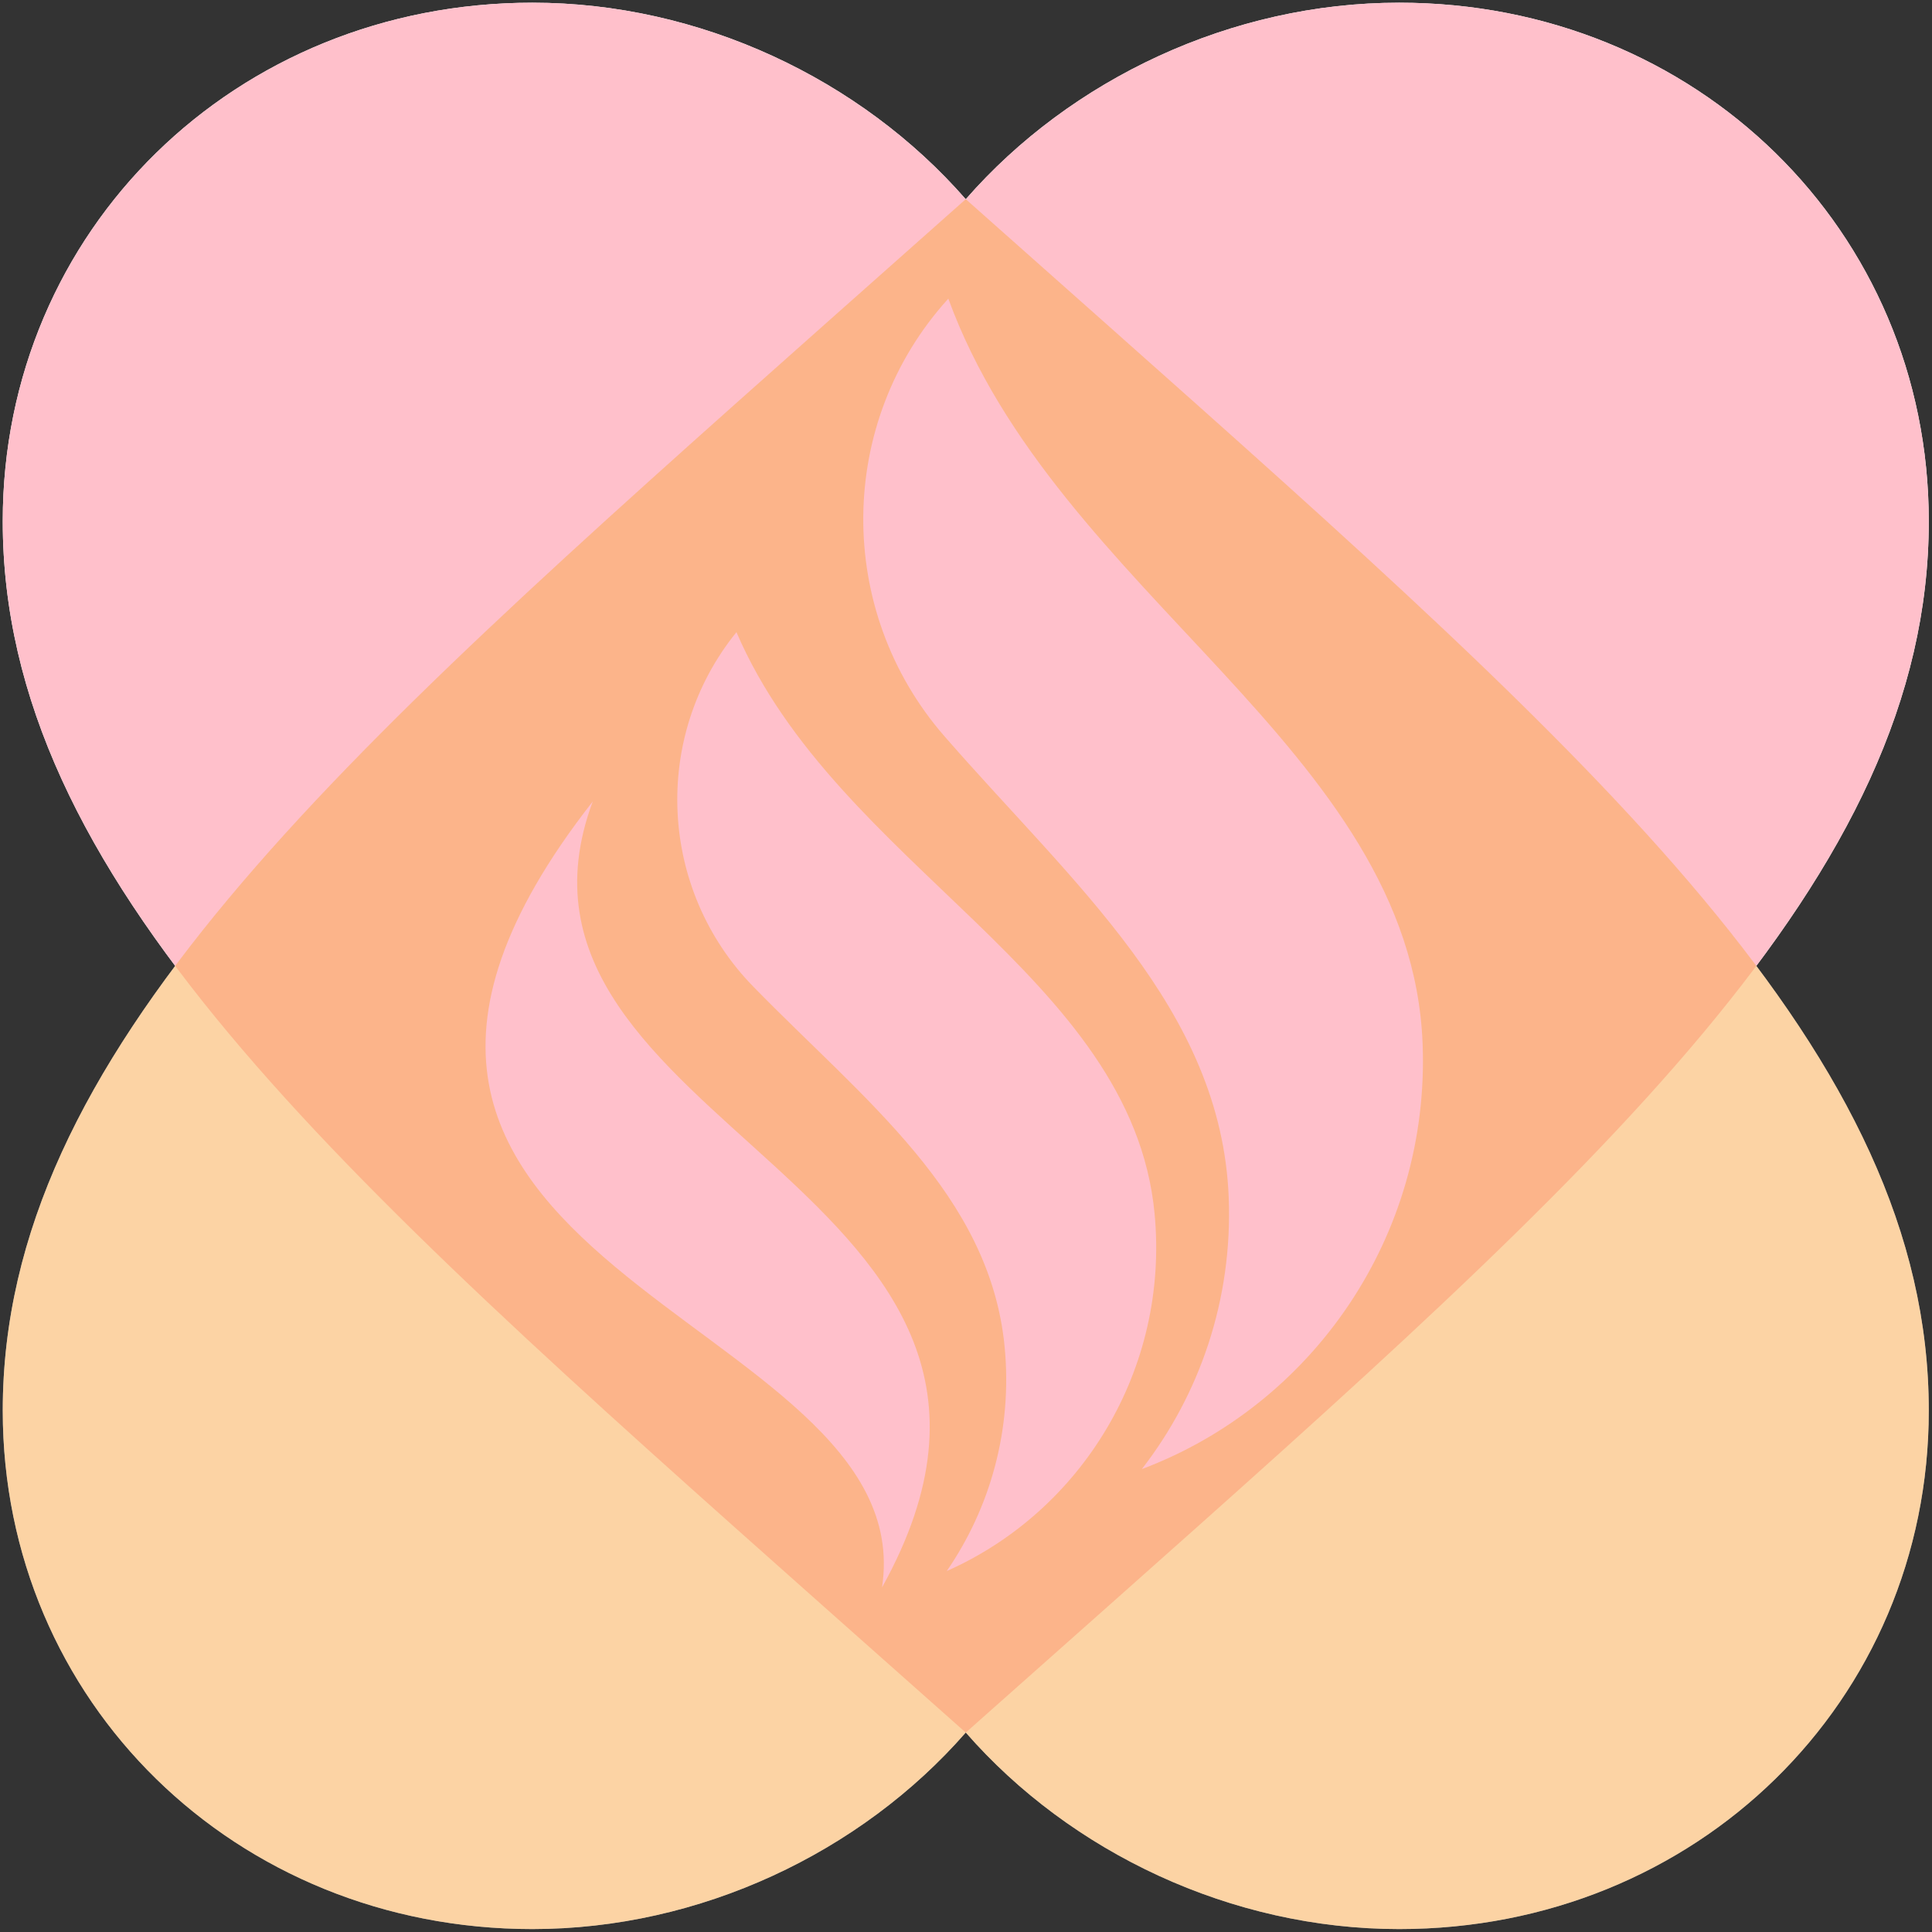 <?xml version="1.0" encoding="UTF-8" standalone="no"?>
<svg
   width="500"
   zoomAndPan="magnify"
   viewBox="0 0 375 375"
   height="500"
   preserveAspectRatio="xMidYMid meet"
   version="1.0"
   id="svg449"
   sodipodi:docname="logo.svg"
   inkscape:version="1.2.1 (2ed6d7ae0b, 2022-08-22, custom)"
   xmlns:inkscape="http://www.inkscape.org/namespaces/inkscape"
   xmlns:sodipodi="http://sodipodi.sourceforge.net/DTD/sodipodi-0.dtd"
   xmlns:xlink="http://www.w3.org/1999/xlink"
   xmlns="http://www.w3.org/2000/svg"
   xmlns:svg="http://www.w3.org/2000/svg">
  <rect x="0" y="0" width="375" height="375" fill="#333333" stroke="none"/>
  <sodipodi:namedview
     id="namedview451"
     pagecolor="#ffffff"
     bordercolor="#000000"
     borderopacity="0.25"
     inkscape:showpageshadow="2"
     inkscape:pageopacity="0.0"
     inkscape:pagecheckerboard="0"
     inkscape:deskcolor="#d1d1d1"
     showgrid="false"
     inkscape:zoom="1"
     inkscape:cx="178.5"
     inkscape:cy="279.5"
     inkscape:window-width="1920"
     inkscape:window-height="1016"
     inkscape:window-x="0"
     inkscape:window-y="0"
     inkscape:window-maximized="1"
     inkscape:current-layer="svg449" />
  <defs
     id="defs411">
    <linearGradient
       inkscape:collect="always"
       id="linearGradient3151">
      <stop
         style="stop-color:#fd7486;stop-opacity:1;"
         offset="0"
         id="stop3149" />
      <stop
         style="stop-color:#ff8c61;stop-opacity:1;"
         offset="1"
         id="stop3147" />
    </linearGradient>
    <linearGradient
       id="linearGradient3125"
       inkscape:swatch="solid">
      <stop
         style="stop-color:#ff8c61;stop-opacity:1;"
         offset="0"
         id="stop3123" />
    </linearGradient>
    <filter
       x="0"
       y="0"
       width="1"
       height="1"
       id="id1">
      <feColorMatrix
         values="0 0 0 0 1 0 0 0 0 1 0 0 0 0 1 0 0 0 1 0"
         color-interpolation-filters="sRGB"
         id="feColorMatrix380" />
    </filter>
    <mask
       id="id2">
      <g
         filter="url(#id1)"
         id="g385">
        <rect
           x="-37.5"
           width="450"
           fill="#000000"
           y="-37.5"
           height="450"
           fill-opacity="0.478"
           id="rect383" />
      </g>
    </mask>
    <clipPath
       id="id3">
      <path
         d="M 0.609 1 L 352.359 1 L 352.359 324 L 0.609 324 Z M 0.609 1 "
         clip-rule="nonzero"
         id="path388" />
    </clipPath>
    <clipPath
       id="id4">
      <rect
         x="0"
         width="353"
         y="0"
         height="327"
         id="rect391" />
    </clipPath>
    <mask
       id="id5">
      <g
         filter="url(#id1)"
         id="g396">
        <rect
           x="-37.5"
           width="450"
           fill="#000000"
           y="-37.5"
           height="450"
           fill-opacity="0.577"
           id="rect394" />
      </g>
    </mask>
    <clipPath
       id="id6">
      <path
         d="M 0.633 3 L 352.383 3 L 352.383 325.922 L 0.633 325.922 Z M 0.633 3 "
         clip-rule="nonzero"
         id="path399" />
    </clipPath>
    <clipPath
       id="id7">
      <rect
         x="0"
         width="353"
         y="0"
         height="326"
         id="rect402" />
    </clipPath>
    <clipPath
       id="id8">
      <path
         d="M 168 76.93 L 266 76.93 L 266 278 L 168 278 Z M 168 76.93 "
         clip-rule="nonzero"
         id="path405" />
    </clipPath>
    <clipPath
       id="id9">
      <path
         d="M 103 163 L 180 163 L 180 298.18 L 103 298.18 Z M 103 163 "
         clip-rule="nonzero"
         id="path408" />
    </clipPath>
    <linearGradient
       inkscape:collect="always"
       xlink:href="#linearGradient3151"
       id="linearGradient3153"
       x1="176.998"
       y1="323.429"
       x2="177.089"
       y2="37.465"
       gradientUnits="userSpaceOnUse" />
  </defs>
  <g
     inkscape:groupmode="layer"
     id="layer1"
     inkscape:label="Layer 1"
     style="display:none" />
  <g
     id="Under_Hearts"
     style="display:inline"
     transform="matrix(0.997,0,0,0.997,0.534,0.524)">
    <path
       fill="#ff8c61"
       d="m 176.508,3.324 25.5,23.117 c 90.578,82.188 150.375,136.422 150.375,202.785 0,54.234 -42.473,96.688 -96.73,96.688 -30.605,0 -59.977,-14.238 -79.145,-36.652 -19.172,22.414 -48.543,36.652 -79.145,36.652 -54.258,0 -96.73,-42.453 -96.73,-96.688 0,-66.363 59.797,-120.598 150.371,-202.785 z m 0,0"
       fill-opacity="1"
       fill-rule="nonzero"
       id="path5020"
       style="display:inline;fill:#ffffff;fill-opacity:1;stroke:none;stroke-width:1;stroke-dasharray:none;stroke-opacity:1"
       transform="matrix(1.066,0,0,1.044,-0.675,34.78)" />
    <path
       fill="#fd7486"
       d="m 176.484,323.668 -25.504,-23.117 C 60.406,218.367 0.609,164.133 0.609,97.77 c 0,-54.234 42.473,-96.688 96.73,-96.688 30.602,0 59.973,14.238 79.145,36.652 19.168,-22.414 48.539,-36.652 79.145,-36.652 54.258,0 96.73,42.453 96.73,96.688 0,66.363 -59.797,120.598 -150.375,202.781 z m 0,0"
       fill-opacity="1"
       fill-rule="nonzero"
       id="path5028"
       style="display:inline;fill:#ffffff;fill-opacity:1"
       transform="matrix(1.066,0,0,1.044,-0.65,-1.13)" />
    <path
       id="path5022"
       style="display:none;opacity:1;fill:url(#linearGradient3153);fill-opacity:1;fill-rule:nonzero;stroke:none;stroke-opacity:1"
       d="M 176.479,37.729 150.981,60.84 C 99.763,107.315 58.398,144.85 32.11,180.696 58.398,216.542 99.763,254.078 150.981,300.551 l 25.498,23.111 c 0.002,-0.002 0.004,-0.004 0.006,-0.006 0.002,0.002 0.004,0.004 0.005,0.006 l 25.495,-23.111 C 253.205,254.078 294.571,216.542 320.858,180.696 294.571,144.85 253.205,107.315 201.985,60.84 l -25.495,-23.111 c -0.002,0.002 -0.004,0.004 -0.005,0.006 -0.002,-0.002 -0.004,-0.004 -0.006,-0.006 z"
       transform="matrix(1.066,0,0,1.044,-0.65,-1.13)" />
  </g>
  <g
     id="Hearts"
     style="display:inline"
     transform="matrix(0.997,0,0,0.997,0.534,0.524)">
    <path
       fill="#fd7486"
       d="m 176.484,323.668 -25.504,-23.117 C 60.406,218.367 0.609,164.133 0.609,97.77 c 0,-54.234 42.473,-96.688 96.73,-96.688 30.602,0 59.973,14.238 79.145,36.652 19.168,-22.414 48.539,-36.652 79.145,-36.652 54.258,0 96.73,42.453 96.73,96.688 0,66.363 -59.797,120.598 -150.375,202.781 z m 0,0"
       fill-opacity="1"
       fill-rule="nonzero"
       id="Top_Heart"
       style="display:inline;fill:#ffc0cb;fill-opacity:1;stroke:none;stroke-opacity:1;stroke-width:1.069;stroke-dasharray:none"
       transform="matrix(1.066,0,0,1.044,-0.65,-1.13)" />
    <path
       fill="#ff8c61"
       d="m 176.508,3.324 25.5,23.117 c 90.578,82.188 150.375,136.422 150.375,202.785 0,54.234 -42.473,96.688 -96.73,96.688 -30.605,0 -59.977,-14.238 -79.145,-36.652 -19.172,22.414 -48.543,36.652 -79.145,36.652 -54.258,0 -96.73,-42.453 -96.73,-96.688 0,-66.363 59.797,-120.598 150.371,-202.785 z m 0,0"
       fill-opacity="1"
       fill-rule="nonzero"
       id="Bottom_Heart"
       style="display:inline;mix-blend-mode:multiply;fill:#faa94a;fill-opacity:0.5;stroke:none;stroke-width:1.069;stroke-dasharray:none;stroke-opacity:1"
       transform="matrix(1.066,0,0,1.044,-0.675,34.78)" />
    <path
       id="Heart_Intersection"
       style="display:none;opacity:1;mix-blend-mode:darken;fill:#ff8097;fill-opacity:1;fill-rule:nonzero;stroke:none;stroke-width:1.069;stroke-dasharray:none;stroke-opacity:1"
       d="M 176.479,37.729 150.981,60.84 C 99.763,107.315 58.398,144.85 32.11,180.696 58.398,216.542 99.763,254.078 150.981,300.551 l 25.498,23.111 c 0.002,-0.002 0.004,-0.004 0.006,-0.006 0.002,0.002 0.004,0.004 0.005,0.006 l 25.495,-23.111 C 253.205,254.078 294.571,216.542 320.858,180.696 294.571,144.85 253.205,107.315 201.985,60.84 l -25.495,-23.111 c -0.002,0.002 -0.004,0.004 -0.005,0.006 -0.002,-0.002 -0.004,-0.004 -0.006,-0.006 z"
       transform="matrix(1.066,0,0,1.044,-0.65,-1.13)" />
  </g>
  <g
     id="Flame"
     style="display:inline;mix-blend-mode:normal;stroke-width:1.5;stroke-dasharray:none"
     transform="matrix(0.997,0,0,0.997,0.534,0.524)">
    <path
       fill="#fd7486"
       d="m 265.293,204.875 c -1.953,-50.727 -63.434,-77.184 -82.078,-127.957 0,0 -0.016,0.016 -0.047,0.051 -19.344,21.172 -19.562,53.484 -0.652,75.043 22.188,25.293 47.977,46.852 49.223,79.273 0.676,17.504 -5.031,33.773 -15.035,46.574 29.43,-10.977 49.863,-39.883 48.59,-72.984"
       fill-opacity="1"
       fill-rule="nonzero"
       id="Right_Flame"
       style="display:inline;mix-blend-mode:normal;fill:#ffc0cb;fill-opacity:1;stroke:none;stroke-width:0.996;stroke-dasharray:none;stroke-opacity:1"
       transform="matrix(1.125,0,0,1.134,-22.029,-29.609)" />
    <path
       fill="#f8554e"
       d="m 224.245,235.755 c -4.416,-46.486 -61.787,-67.559 -81.407,-113.212 0,0 -0.013,0.018 -0.04,0.053 -16.518,20.453 -15.033,50.141 3.309,68.946 21.523,22.066 46.13,40.513 48.952,70.227 1.52,16.04 -2.83,31.283 -11.276,43.561 26.233,-11.623 43.34,-39.241 40.462,-69.575"
       fill-opacity="1"
       fill-rule="nonzero"
       id="Middle_Flame"
       style="display:inline;mix-blend-mode:normal;fill:#ffc0cb;fill-opacity:1;stroke:none;stroke-width:1.125;stroke-dasharray:none;stroke-opacity:1" />
    <path
       fill="#ff8c61"
       d="m 121.684,163.238 c -63.602,80.598 57.289,87.523 50.059,134.922 0,0 0.012,-0.016 0.027,-0.039 38.359,-68.605 -71.055,-78.953 -50.086,-134.883"
       fill-opacity="1"
       fill-rule="nonzero"
       id="Left_Flame"
       style="display:inline;mix-blend-mode:normal;fill:#ffc0cb;fill-opacity:1;stroke:none;stroke-width:0.996;stroke-linecap:round;stroke-linejoin:miter;stroke-dasharray:none;stroke-opacity:1"
       transform="matrix(1.125,0,0,1.134,-22.029,-29.609)" />
  </g>
</svg>
